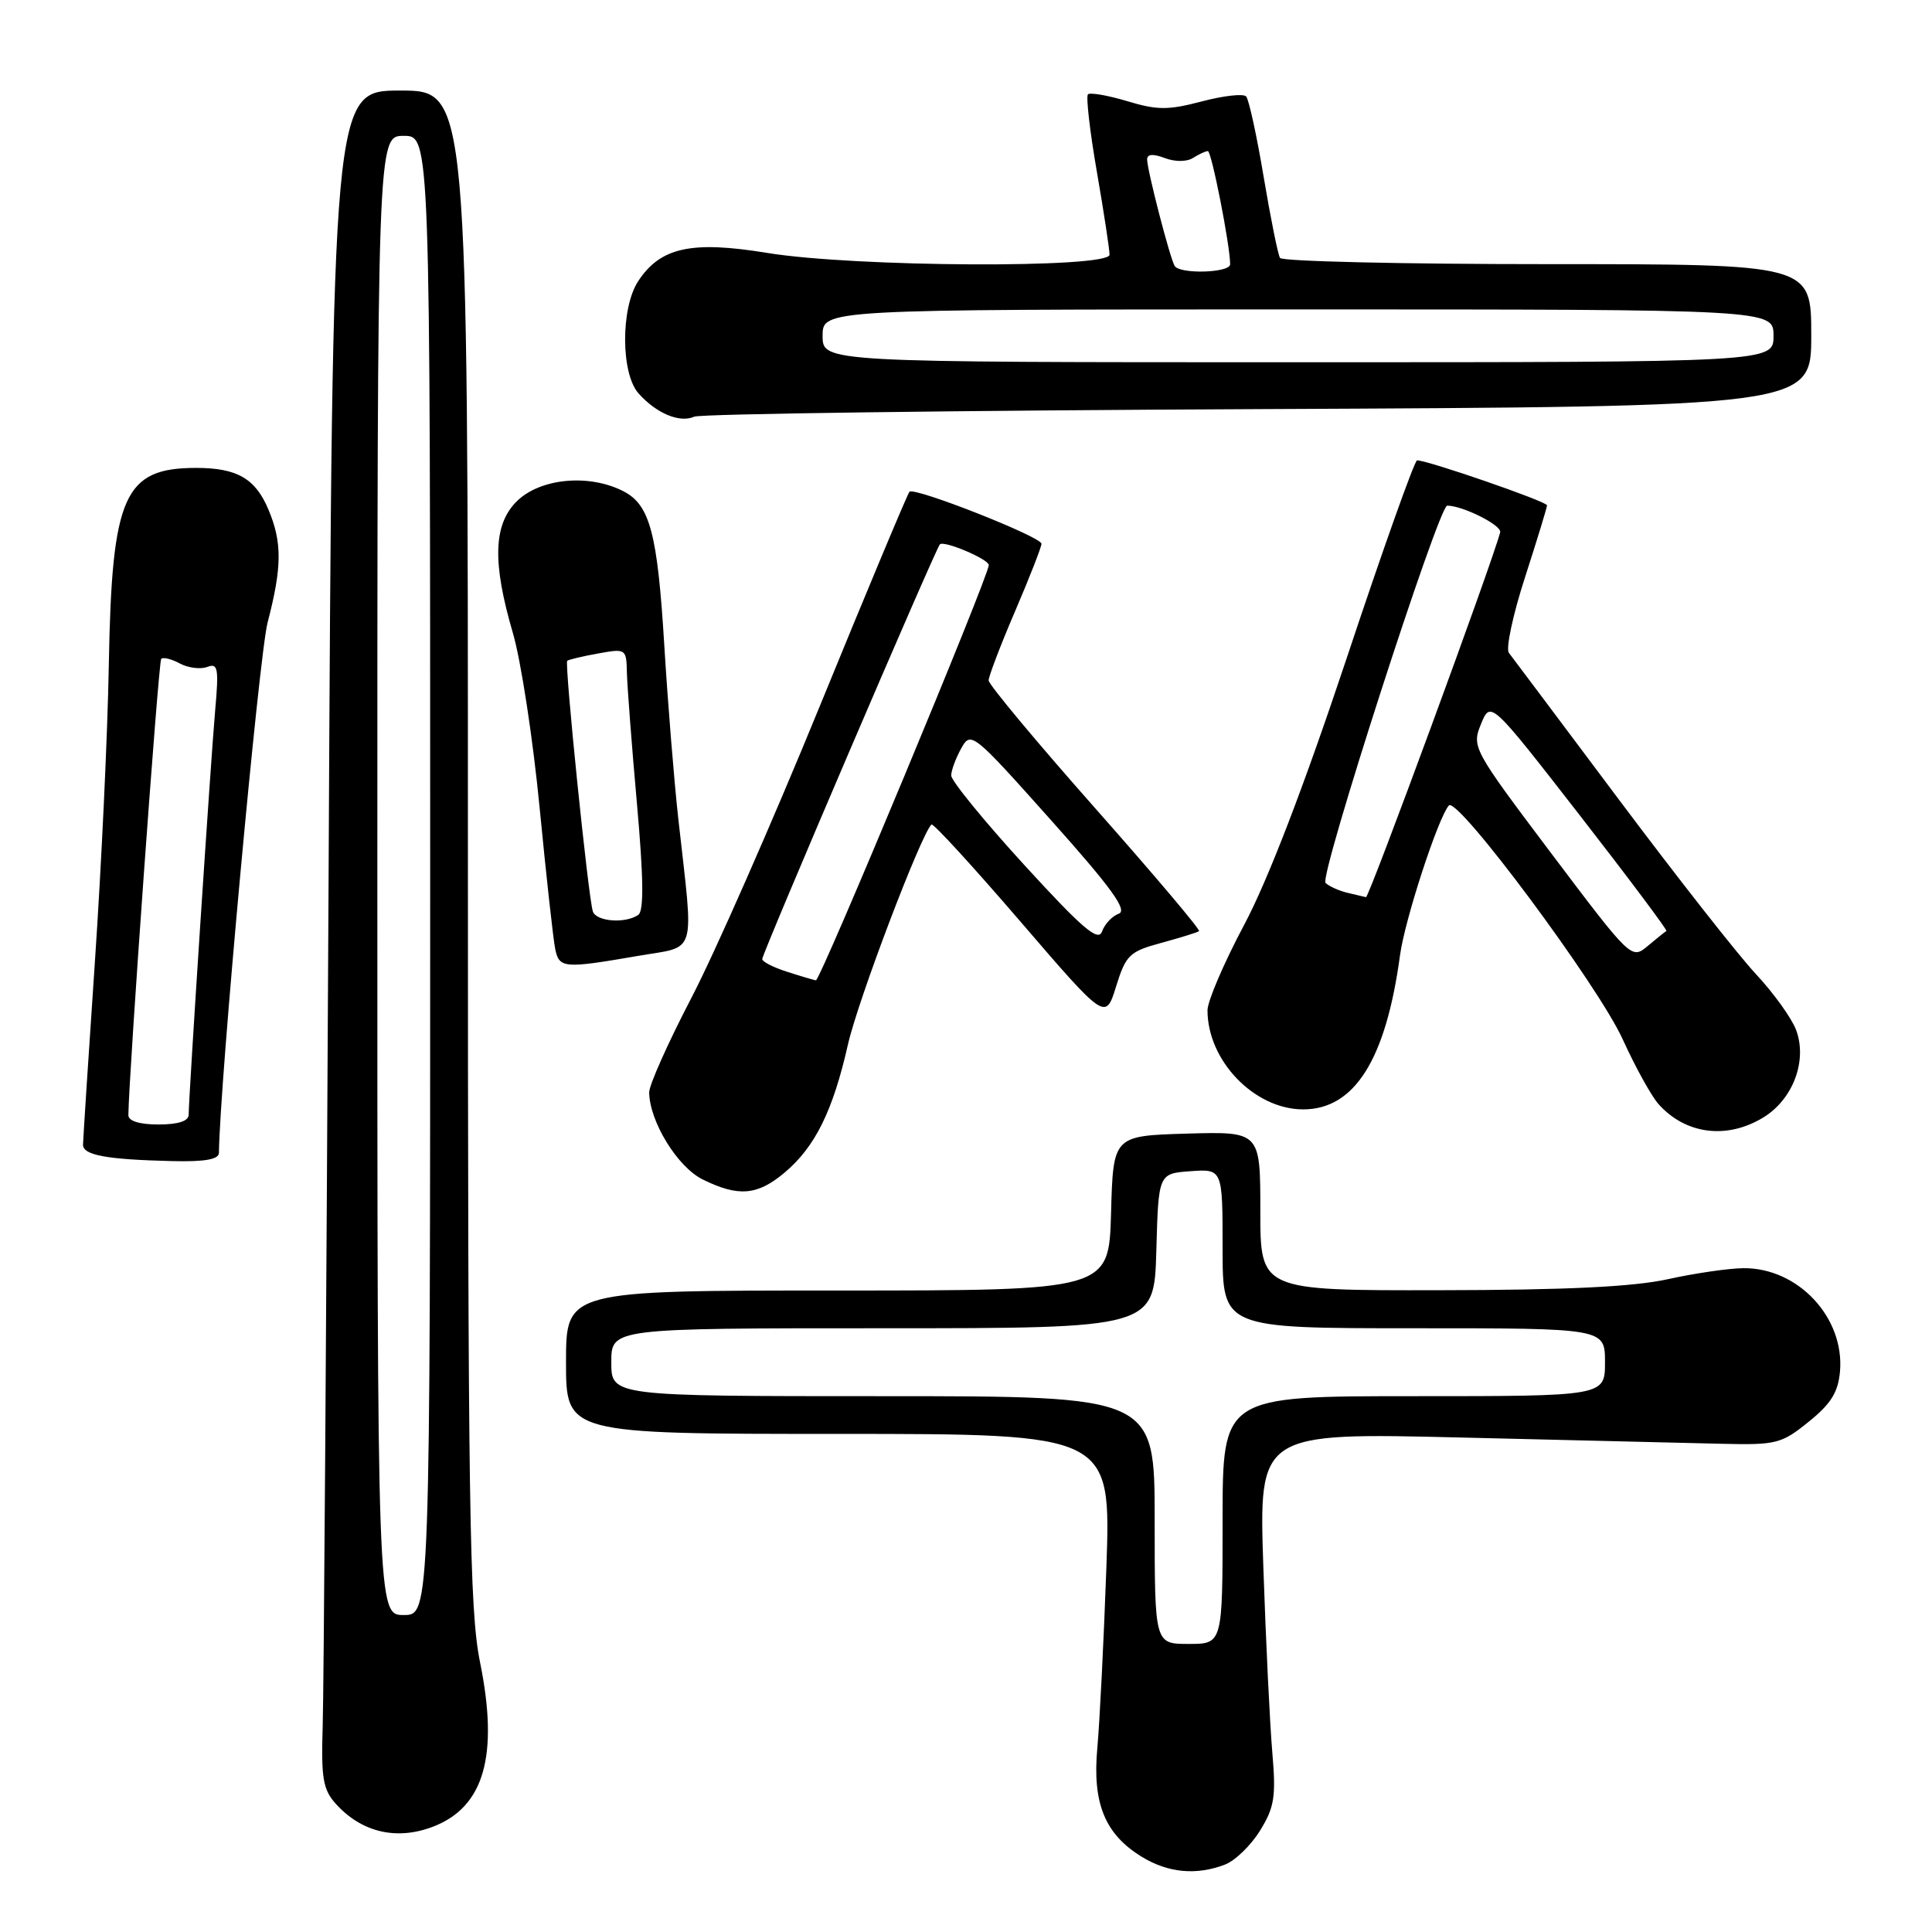 <?xml version="1.0" encoding="UTF-8" standalone="no"?>
<!DOCTYPE svg PUBLIC "-//W3C//DTD SVG 1.1//EN" "http://www.w3.org/Graphics/SVG/1.1/DTD/svg11.dtd" >
<svg xmlns="http://www.w3.org/2000/svg" xmlns:xlink="http://www.w3.org/1999/xlink" version="1.1" viewBox="0 0 256 256">
 <g >
 <path fill="currentColor"
d=" M 162.31 247.07 C 163.65 246.56 165.74 244.54 166.96 242.57 C 168.87 239.47 169.09 238.08 168.59 232.24 C 168.27 228.53 167.73 217.47 167.40 207.66 C 166.80 189.83 166.80 189.83 193.65 190.48 C 208.42 190.83 223.95 191.21 228.16 191.31 C 235.37 191.48 236.06 191.31 239.66 188.39 C 242.62 186.01 243.57 184.47 243.81 181.71 C 244.42 174.57 238.24 167.97 231.00 168.04 C 229.07 168.06 224.57 168.71 221.00 169.50 C 216.41 170.51 207.53 170.94 190.75 170.96 C 167.00 171.00 167.00 171.00 167.00 160.46 C 167.00 149.93 167.00 149.93 157.25 150.21 C 147.50 150.50 147.50 150.50 147.22 160.75 C 146.93 171.00 146.93 171.00 110.97 171.00 C 75.00 171.00 75.00 171.00 75.00 180.50 C 75.00 190.00 75.00 190.00 111.11 190.00 C 147.22 190.00 147.22 190.00 146.60 207.75 C 146.25 217.51 145.71 228.26 145.40 231.64 C 144.73 238.94 146.41 243.06 151.30 246.04 C 154.79 248.17 158.51 248.52 162.31 247.07 Z  M 57.34 242.06 C 64.16 239.47 66.12 232.63 63.60 220.22 C 62.20 213.26 62.00 200.10 62.00 112.15 C 62.00 12.00 62.00 12.00 53.03 12.00 C 44.06 12.00 44.06 12.00 43.54 116.25 C 43.25 173.59 42.90 224.17 42.76 228.65 C 42.54 235.61 42.79 237.12 44.50 239.02 C 47.90 242.79 52.53 243.89 57.34 242.06 Z  M 103.97 155.37 C 108.01 151.97 110.37 147.19 112.36 138.39 C 113.67 132.58 121.98 110.69 123.42 109.25 C 123.64 109.03 128.91 114.79 135.15 122.04 C 146.49 135.23 146.49 135.23 147.89 130.70 C 149.19 126.53 149.66 126.08 153.90 124.93 C 156.43 124.24 158.67 123.55 158.88 123.38 C 159.09 123.21 152.90 115.89 145.13 107.11 C 137.36 98.33 131.00 90.70 131.00 90.16 C 131.00 89.62 132.57 85.50 134.50 81.00 C 136.43 76.50 138.00 72.48 138.00 72.05 C 138.00 71.14 121.17 64.50 120.51 65.16 C 120.26 65.41 114.90 78.22 108.60 93.63 C 102.30 109.03 94.64 126.44 91.57 132.31 C 88.51 138.19 86.01 143.78 86.02 144.75 C 86.07 148.62 89.77 154.64 93.12 156.29 C 97.85 158.62 100.36 158.41 103.97 155.37 Z  M 29.01 152.75 C 29.11 143.62 34.32 86.87 35.46 82.48 C 37.37 75.16 37.40 71.88 35.58 67.55 C 33.86 63.41 31.41 62.00 26.00 62.00 C 16.43 62.00 14.82 65.62 14.42 88.00 C 14.27 97.08 13.43 114.85 12.57 127.50 C 11.71 140.15 11.01 151.03 11.00 151.68 C 11.00 153.07 14.11 153.64 22.75 153.85 C 27.16 153.96 29.00 153.63 29.01 152.75 Z  M 233.65 148.07 C 237.60 145.66 239.52 140.51 237.98 136.44 C 237.38 134.88 234.99 131.55 232.65 129.05 C 230.31 126.55 222.17 116.17 214.55 106.00 C 206.93 95.83 200.36 87.05 199.93 86.50 C 199.51 85.94 200.47 81.44 202.07 76.50 C 203.67 71.55 204.98 67.26 204.99 66.96 C 205.00 66.46 189.21 61.00 187.77 61.00 C 187.44 61.00 183.23 72.81 178.43 87.25 C 172.74 104.31 167.99 116.68 164.84 122.58 C 162.18 127.58 160.00 132.66 160.00 133.87 C 160.00 140.55 166.21 146.99 172.67 147.00 C 179.49 147.00 183.64 140.40 185.51 126.57 C 186.14 121.88 190.55 108.37 191.98 106.73 C 193.09 105.44 211.79 130.58 215.03 137.74 C 216.70 141.41 218.83 145.27 219.78 146.32 C 223.37 150.32 228.83 151.01 233.65 148.07 Z  M 84.49 126.67 C 92.47 125.29 91.95 127.05 89.88 108.50 C 89.33 103.55 88.49 93.19 88.02 85.48 C 87.12 70.69 86.12 66.92 82.64 65.11 C 78.06 62.74 71.55 63.36 68.45 66.45 C 65.37 69.53 65.23 74.56 67.95 83.84 C 69.03 87.51 70.62 97.92 71.50 107.00 C 72.38 116.08 73.31 124.51 73.57 125.75 C 74.10 128.31 74.70 128.36 84.49 126.67 Z  M 166.75 54.21 C 240.00 53.88 240.00 53.88 240.00 44.44 C 240.00 35.00 240.00 35.00 205.06 35.00 C 185.84 35.00 169.89 34.63 169.61 34.18 C 169.33 33.73 168.36 28.89 167.44 23.43 C 166.53 17.97 165.48 13.18 165.12 12.78 C 164.76 12.38 162.11 12.68 159.24 13.44 C 154.79 14.61 153.34 14.61 149.35 13.40 C 146.78 12.63 144.44 12.23 144.16 12.50 C 143.88 12.78 144.41 17.40 145.34 22.76 C 146.27 28.12 147.02 33.06 147.02 33.75 C 146.99 35.58 113.20 35.41 101.64 33.51 C 91.61 31.87 87.51 32.77 84.56 37.26 C 82.23 40.83 82.26 49.52 84.62 52.14 C 87.00 54.80 90.07 56.07 92.00 55.21 C 92.83 54.84 126.46 54.39 166.75 54.21 Z  M 153.00 201.42 C 153.00 185.00 153.00 185.00 117.00 185.00 C 81.00 185.00 81.00 185.00 81.00 180.50 C 81.00 176.00 81.00 176.00 116.97 176.00 C 152.93 176.00 152.93 176.00 153.22 165.75 C 153.50 155.50 153.50 155.50 157.75 155.19 C 162.00 154.89 162.00 154.89 162.00 165.44 C 162.00 176.00 162.00 176.00 187.33 176.00 C 212.67 176.00 212.67 176.00 212.67 180.50 C 212.67 185.00 212.67 185.00 187.33 185.00 C 162.00 185.00 162.00 185.00 162.00 201.42 C 162.00 217.83 162.00 217.83 157.50 217.83 C 153.00 217.83 153.00 217.83 153.00 201.42 Z  M 50.00 116.00 C 50.00 18.00 50.00 18.00 53.50 18.00 C 57.00 18.00 57.00 18.00 57.00 116.00 C 57.00 214.00 57.00 214.00 53.50 214.00 C 50.00 214.00 50.00 214.00 50.00 116.00 Z  M 104.25 128.75 C 102.46 128.18 101.00 127.43 101.00 127.08 C 101.00 126.32 123.97 72.70 124.54 72.13 C 125.08 71.58 131.00 74.09 131.02 74.87 C 131.05 76.25 108.68 129.99 108.11 129.90 C 107.77 129.84 106.04 129.33 104.25 128.75 Z  M 135.70 114.59 C 130.37 108.76 126.02 103.43 126.04 102.75 C 126.05 102.06 126.66 100.44 127.37 99.16 C 128.64 96.86 128.90 97.06 139.25 108.66 C 147.29 117.66 149.44 120.64 148.24 121.07 C 147.36 121.39 146.37 122.45 146.03 123.42 C 145.53 124.84 143.43 123.04 135.70 114.59 Z  M 17.01 147.75 C 17.07 142.34 21.00 87.66 21.36 87.30 C 21.62 87.05 22.73 87.32 23.84 87.92 C 24.95 88.51 26.58 88.71 27.47 88.37 C 28.88 87.83 29.01 88.54 28.51 94.13 C 27.93 100.67 25.00 145.36 25.00 147.70 C 25.00 148.55 23.62 149.00 21.00 149.00 C 18.46 149.00 17.00 148.54 17.01 147.75 Z  M 205.57 113.10 C 195.14 99.25 195.00 98.99 196.24 95.94 C 197.51 92.83 197.51 92.83 209.32 108.02 C 215.81 116.37 220.98 123.28 220.81 123.36 C 220.64 123.45 219.53 124.34 218.34 125.34 C 216.18 127.15 216.15 127.13 205.57 113.10 Z  M 178.50 118.29 C 177.40 118.02 176.11 117.44 175.64 116.99 C 174.77 116.17 190.64 67.00 191.76 67.00 C 193.82 67.00 199.02 69.61 198.78 70.53 C 197.78 74.44 181.40 118.97 181.00 118.88 C 180.72 118.82 179.60 118.55 178.50 118.29 Z  M 78.55 120.75 C 77.93 118.76 74.78 87.89 75.16 87.56 C 75.35 87.40 77.19 86.96 79.25 86.59 C 82.95 85.92 83.00 85.95 83.07 89.20 C 83.12 91.02 83.71 98.80 84.40 106.50 C 85.28 116.42 85.33 120.71 84.57 121.23 C 82.84 122.42 78.97 122.11 78.55 120.75 Z  M 109.00 44.50 C 109.00 41.00 109.00 41.00 172.00 41.00 C 235.00 41.00 235.00 41.00 235.00 44.50 C 235.00 48.00 235.00 48.00 172.00 48.00 C 109.00 48.00 109.00 48.00 109.00 44.50 Z  M 155.65 35.24 C 155.03 34.24 152.00 22.52 152.00 21.13 C 152.00 20.41 152.78 20.35 154.33 20.94 C 155.70 21.46 157.25 21.45 158.08 20.93 C 158.86 20.43 159.75 20.02 160.05 20.02 C 160.53 20.00 163.00 32.54 163.00 35.02 C 163.00 36.16 156.34 36.36 155.65 35.24 Z "/>
</g>
</svg>